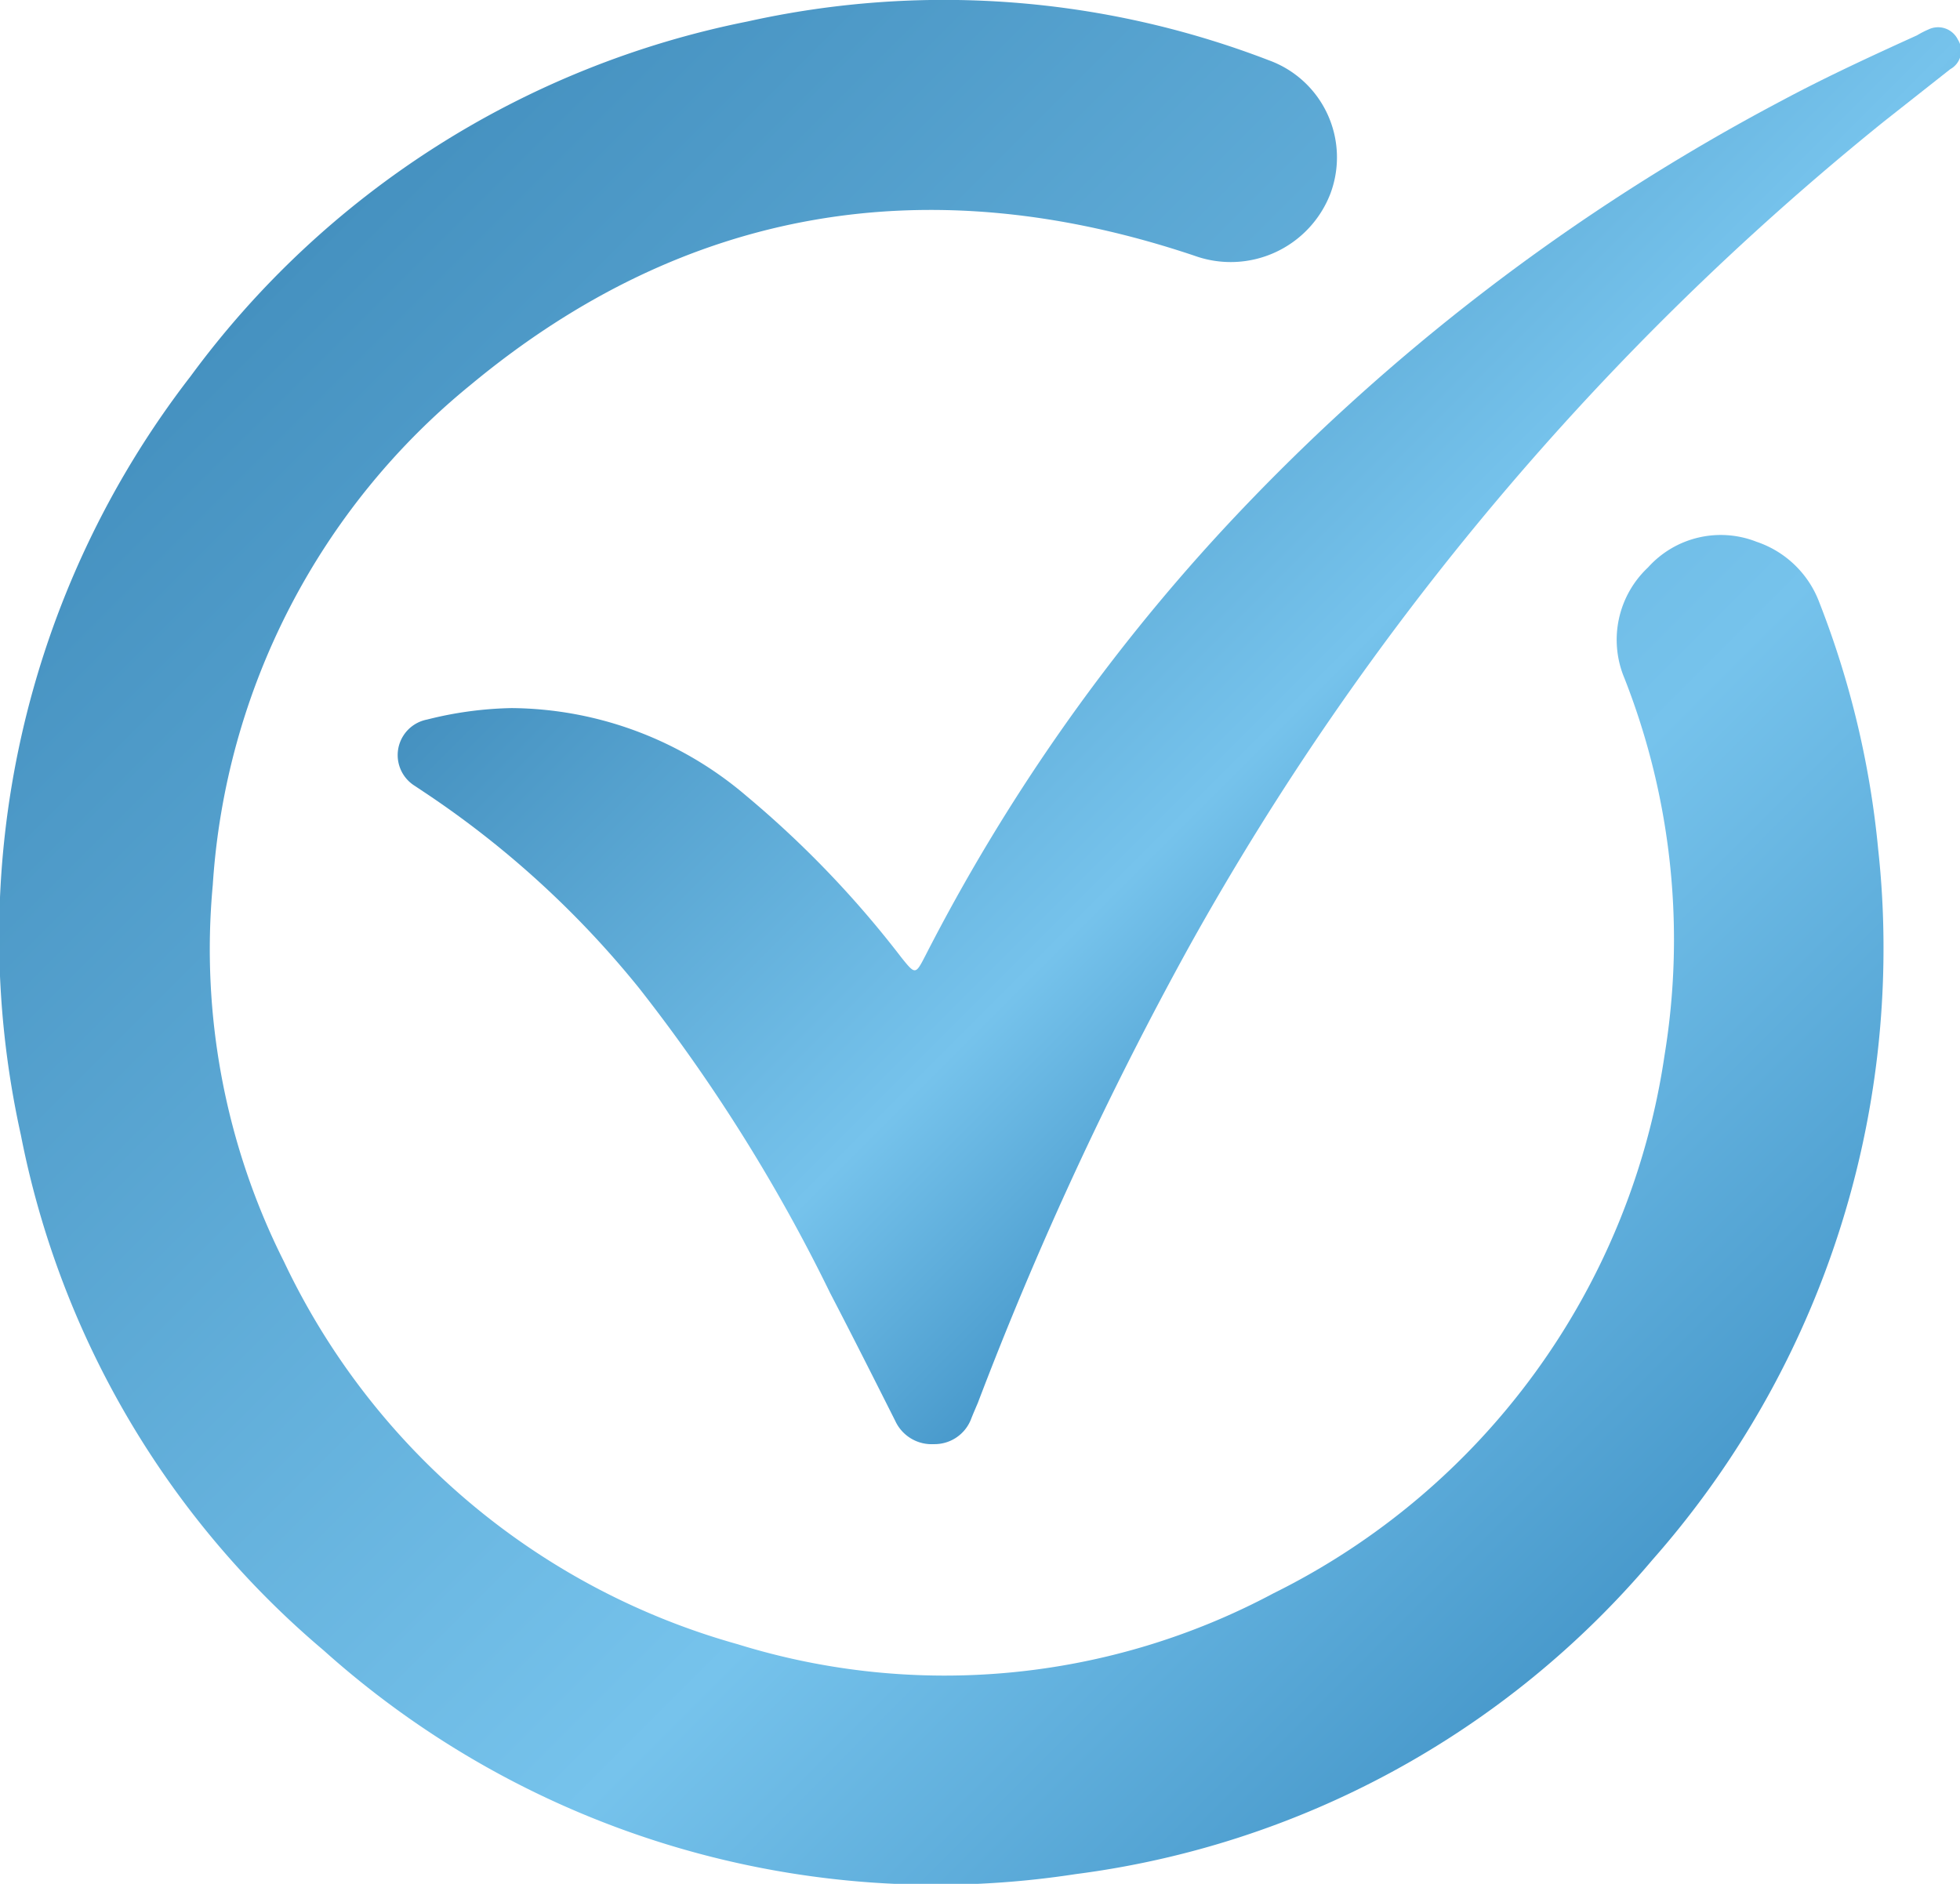 <svg xmlns="http://www.w3.org/2000/svg" xmlns:xlink="http://www.w3.org/1999/xlink" viewBox="0 0 66.6 64.01"><defs><style>.cls-1{fill:url(#linear-gradient);}.cls-2{fill:url(#linear-gradient-2);}</style><linearGradient id="linear-gradient" x1="8.52" y1="10.24" x2="53.77" y2="55.49" gradientUnits="userSpaceOnUse"><stop offset="0" stop-color="#4591c0"/><stop offset="0.69" stop-color="#76c3ec"/><stop offset="1" stop-color="#499acc"/></linearGradient><linearGradient id="linear-gradient-2" x1="31.15" y1="7.53" x2="52.48" y2="28.86" xlink:href="#linear-gradient"/></defs><title>Asset 3</title><g id="Layer_2" data-name="Layer 2"><g id="Layer_1-2" data-name="Layer 1"><path class="cls-1" d="M64,32a31.4,31.4,0,0,1-7.85,21,30.81,30.81,0,0,1-19.6,10.68A31.17,31.17,0,0,1,11,56.08,30.61,30.61,0,0,1,.71,38.57,31.13,31.13,0,0,1,6.48,12.78,31,31,0,0,1,25.4.73,30.74,30.74,0,0,1,43.12,2.05a3.51,3.51,0,0,1,2.09,4.52,3.63,3.63,0,0,1-4.62,2.12C31.6,5.67,23.32,7,16,13.07a23.89,23.89,0,0,0-8.77,17A23.61,23.61,0,0,0,9.65,42.87a24.29,24.29,0,0,0,15.42,13,23.73,23.73,0,0,0,18.2-1.73A24.34,24.34,0,0,0,56.56,35.86,24.27,24.27,0,0,0,55.2,23.05,3.37,3.37,0,0,1,56,19.28a3.32,3.32,0,0,1,3.69-.87,3.45,3.45,0,0,1,2.13,2.06,31.06,31.06,0,0,1,2,8.39A30.51,30.51,0,0,1,64,32Z"/><path class="cls-2" d="M17.38,24.06a12.42,12.42,0,0,1,8,3,34.58,34.58,0,0,1,5.26,5.49c.46.57.47.57.8-.07A64.86,64.86,0,0,1,41.55,18,71.35,71.35,0,0,1,60.6,3.39c1.48-.79,3-1.49,4.54-2.19A3.2,3.2,0,0,1,65.53,1a.75.75,0,0,1,1,.35.71.71,0,0,1-.26,1L64,4.14a95.88,95.88,0,0,0-23.58,28,121.89,121.89,0,0,0-7.19,15.52c-.08.19-.16.37-.23.55a1.33,1.33,0,0,1-1.27.86,1.36,1.36,0,0,1-1.31-.79c-.73-1.45-1.46-2.9-2.21-4.34a57.9,57.9,0,0,0-6.49-10.36A32.46,32.46,0,0,0,14.54,27l-.45-.3a1.23,1.23,0,0,1,.42-2.25A12.57,12.57,0,0,1,17.38,24.06Z"/></g></g></svg>